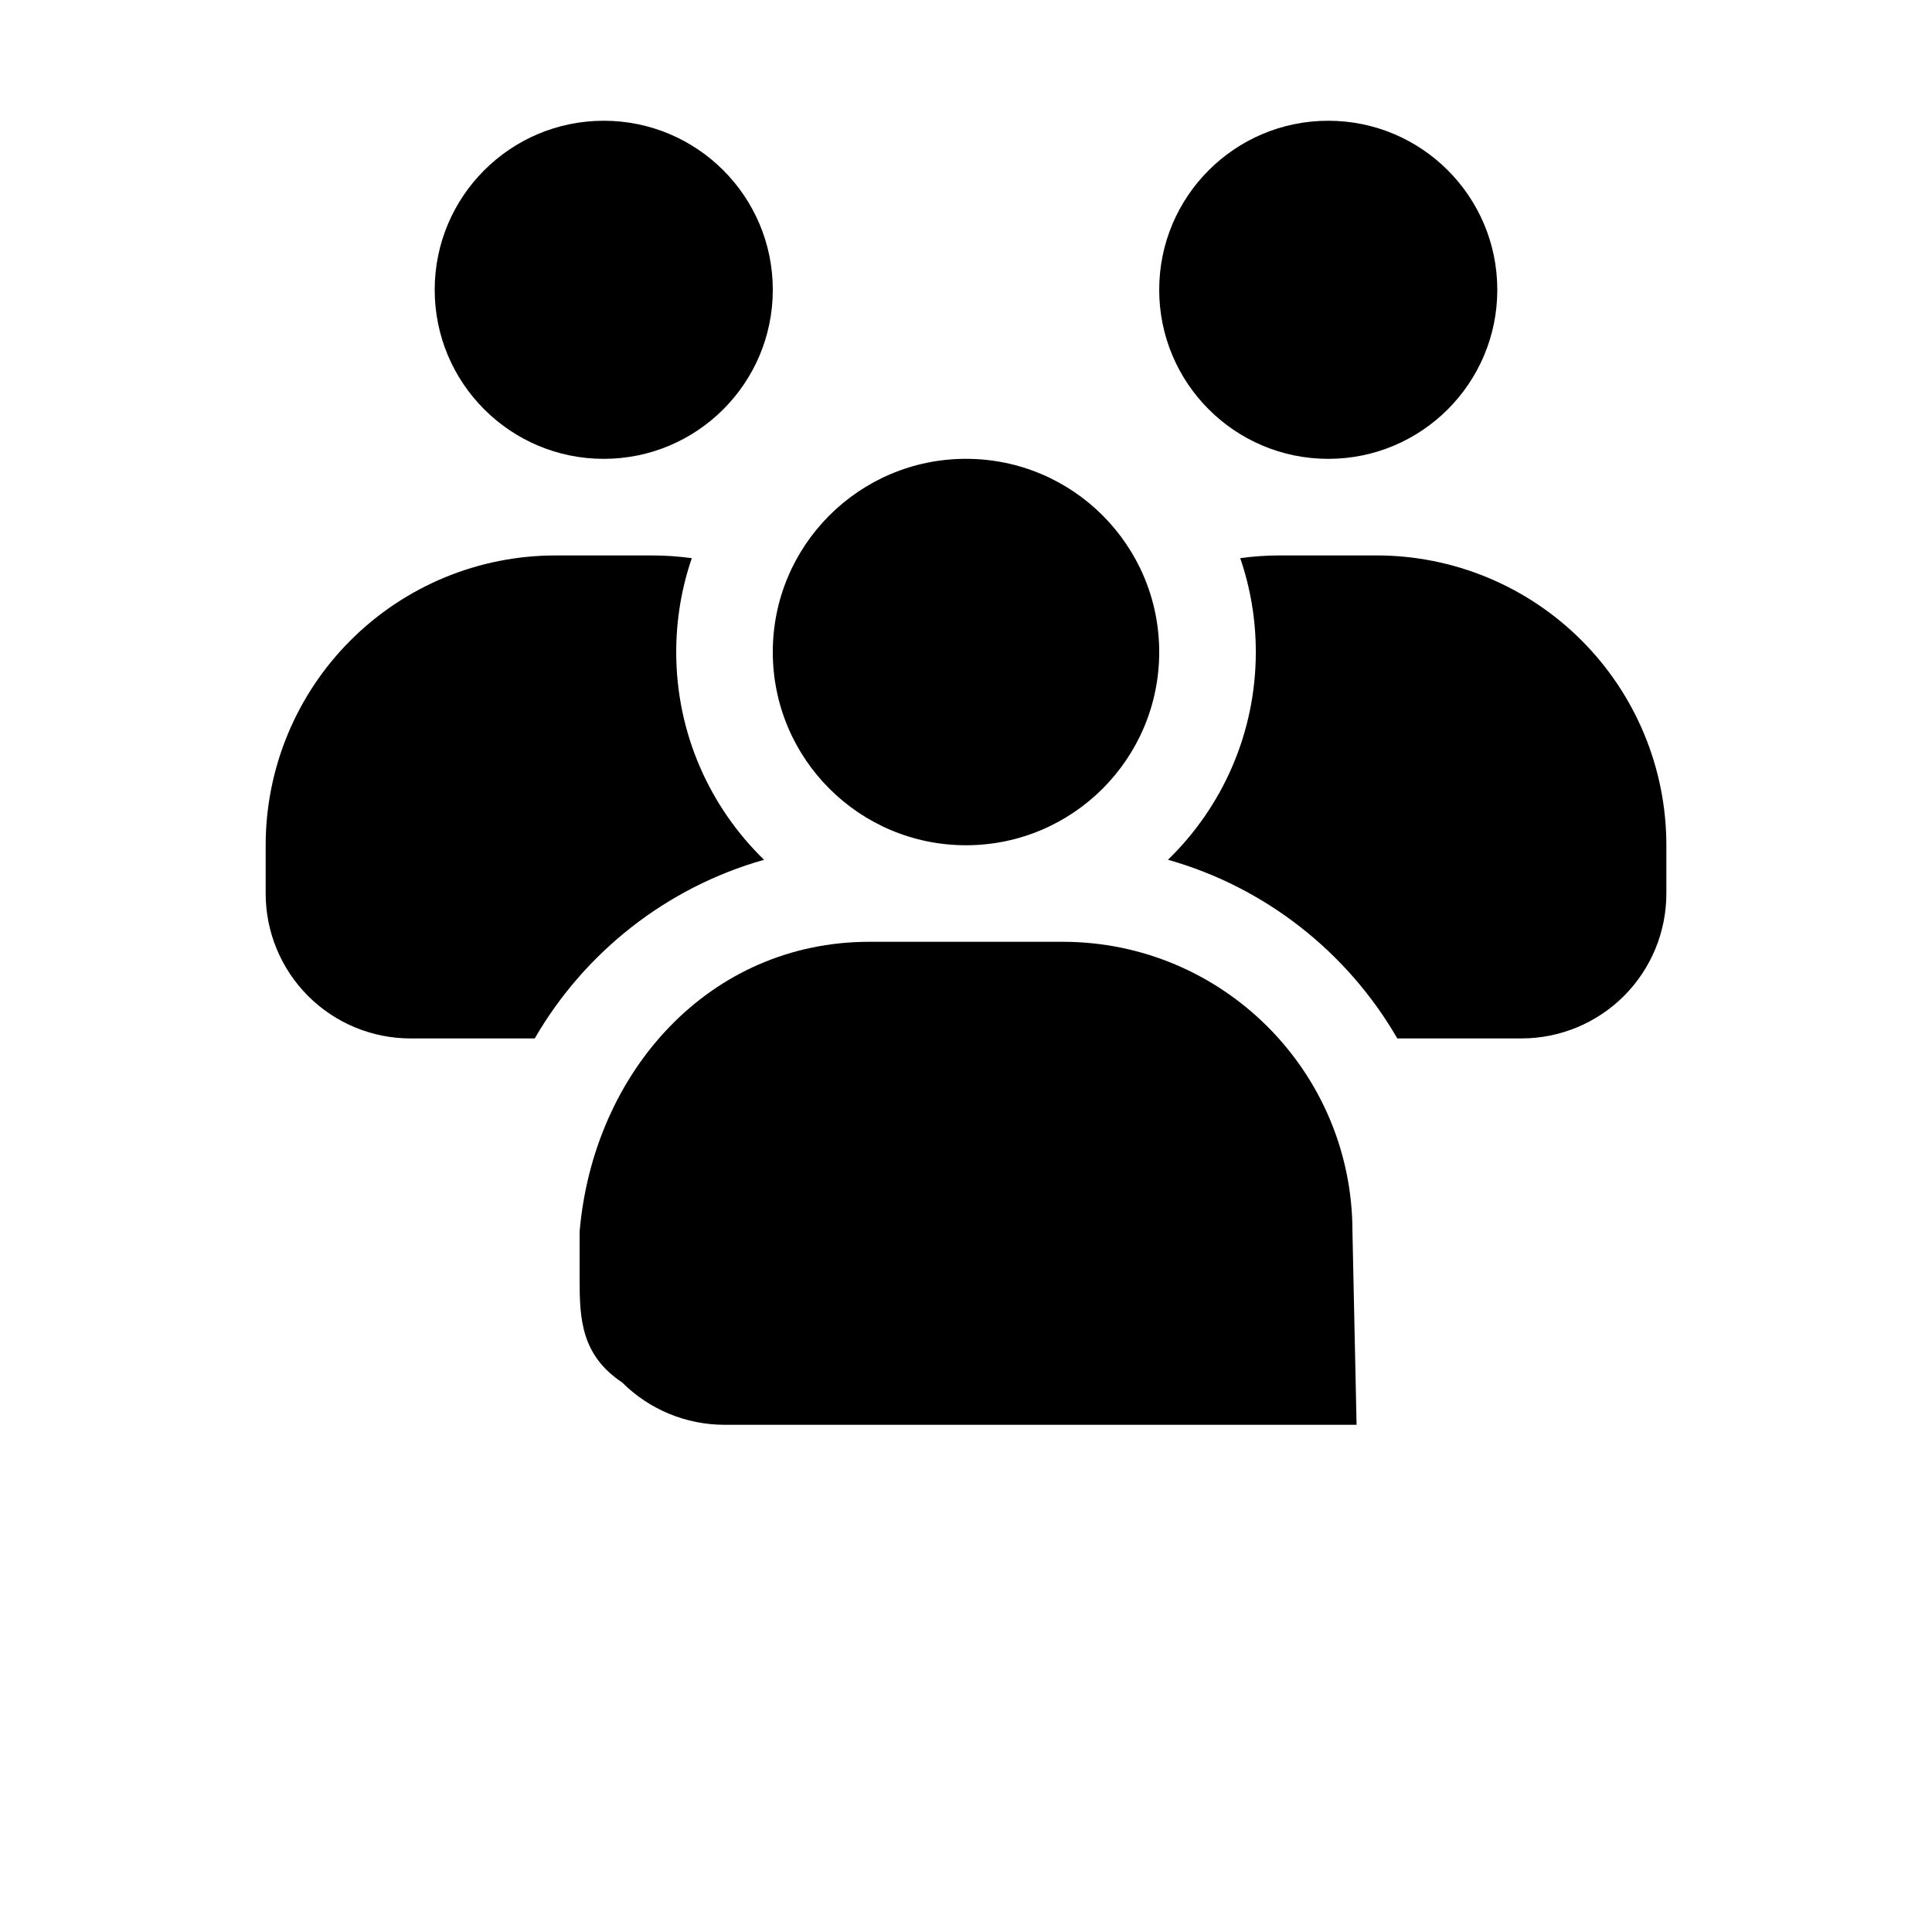 <?xml version="1.0" encoding="UTF-8"?>
<svg width="700pt" height="700pt" version="1.1" viewBox="0 0 700 700" xmlns="http://www.w3.org/2000/svg" xmlns:xlink="http://www.w3.org/1999/xlink">
 <g>
  <path d="m481.25 166.25c-33.828 0-61.25-27.422-61.25-61.25s27.422-61.25 61.25-61.25 61.25 27.422 61.25 61.25-27.422 61.25-61.25 61.25z" fill-rule="evenodd"/>
  <path d="m218.75 166.25c-33.828 0-61.25-27.422-61.25-61.25s27.422-61.25 61.25-61.25 61.25 27.422 61.25 61.25-27.422 61.25-61.25 61.25z" fill-rule="evenodd"/>
  <path d="m350 306.25c-38.66 0-70.004-31.34-70.004-70.004 0-38.66 31.34-70.004 70.004-70.004 38.66 0 70.004 31.34 70.004 70.004 0 38.66-31.34 70.004-70.004 70.004z" fill-rule="evenodd"/>
  <path d="m490.02 446.23c0-57.996-47.02-105-105.01-105h-69.996c-57.988 0-100.01 47.004-105.01 105v17.5c0 13.918 0.539 27.277 15.379 37.125 9.855 9.848 23.199 15.375 37.129 15.375h229 " fill-rule="evenodd"/>
  <path d="m193.74 376.25h-44.984c-13.922 0-27.273-5.531-37.125-15.375-9.844-9.852-15.375-23.203-15.375-37.125v-17.5c0-27.852 11.059-54.555 30.758-74.242 19.688-19.695 46.391-30.758 74.242-30.758h35c4.84 0 9.652 0.332 14.395 0.988-3.656 10.668-5.644 22.109-5.644 34.012 0 29.504 12.199 56.191 31.824 75.266-35.387 10.012-65.074 33.574-83.09 64.734z" fill-rule="evenodd"/>
  <path d="m449.36 202.23c4.742-0.656 9.555-0.988 14.395-0.988h35c27.852 0 54.555 11.059 74.242 30.758 19.695 19.688 30.758 46.391 30.758 74.242v17.5c0 13.922-5.531 27.273-15.375 37.125-9.852 9.844-23.203 15.375-37.125 15.375h-44.984c-18.016-31.16-47.703-54.723-83.09-64.734 19.625-19.074 31.824-45.762 31.824-75.266 0-11.898-1.984-23.344-5.644-34.012z" fill-rule="evenodd"/>
 </g>
</svg>
